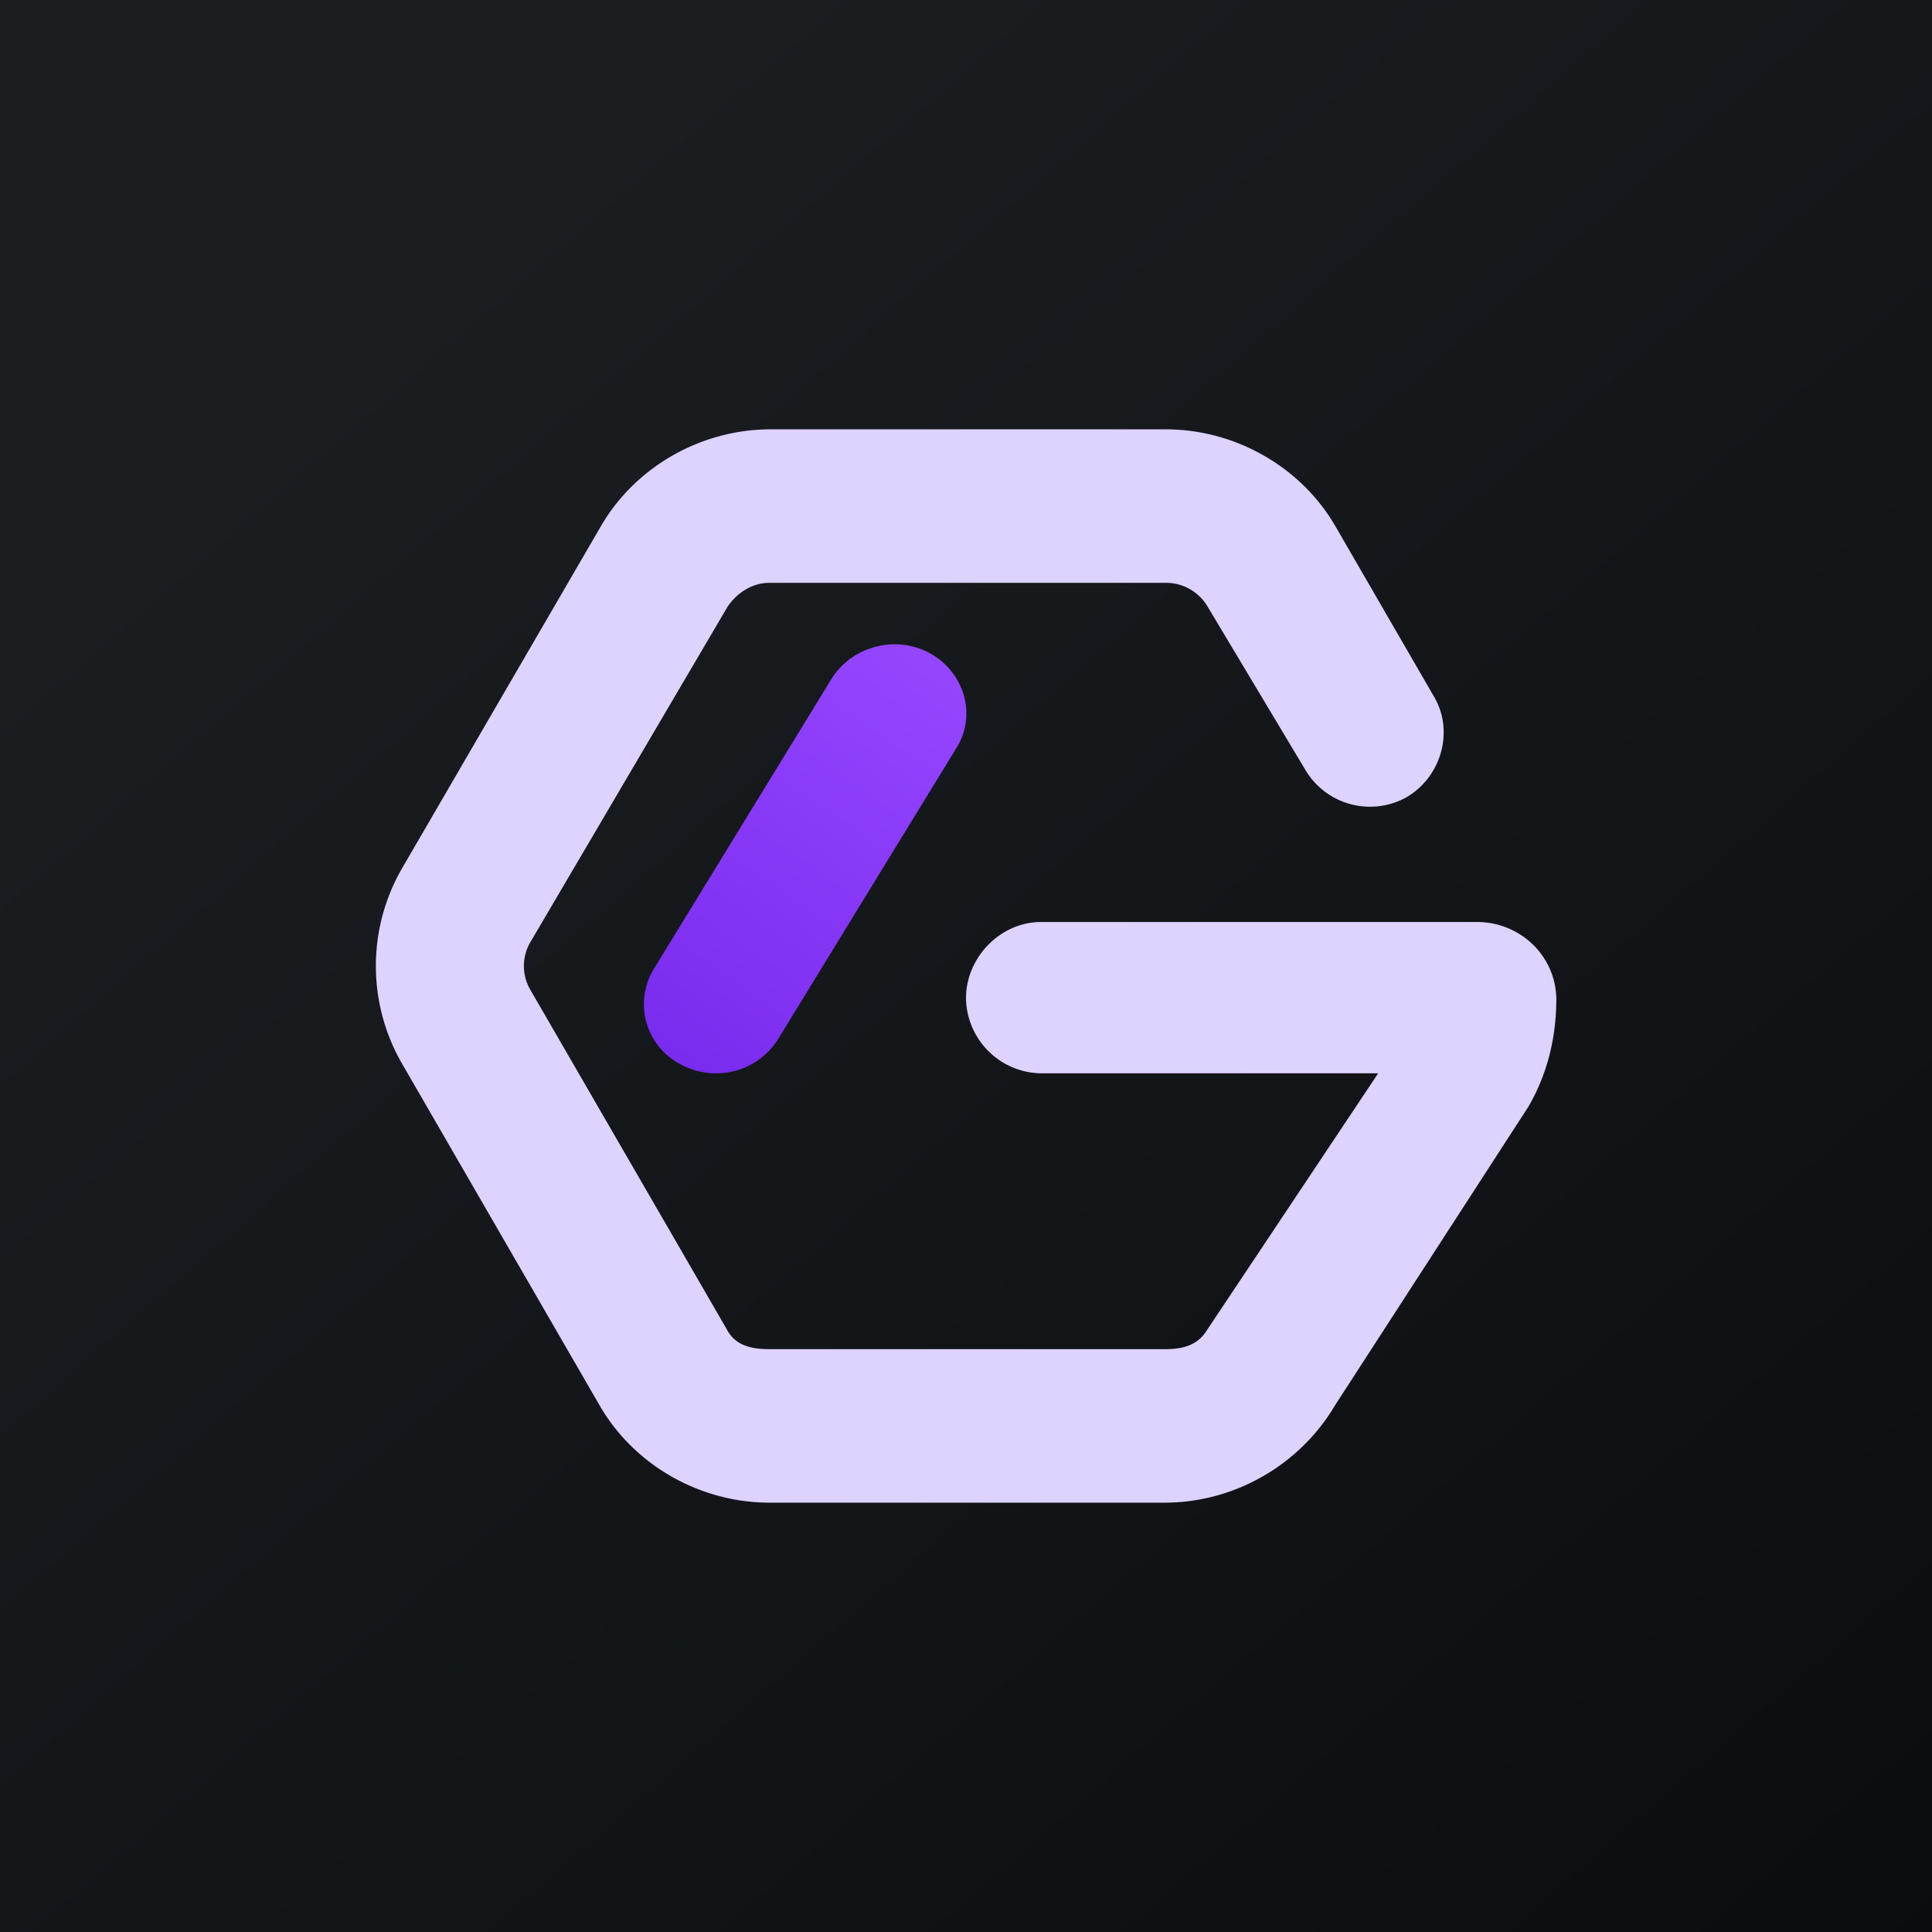 <!-- by TradingView --><svg width="18" height="18" viewBox="0 0 18 18" xmlns="http://www.w3.org/2000/svg"><path fill="url(#a)" d="M0 0h18v18H0z"/><path d="M10.85 14H7.17c-.65 0-1.26-.35-1.58-.9L3.74 9.9a1.82 1.82 0 0 1 0-1.8L5.6 4.9c.32-.55.93-.9 1.58-.9h3.68c.65 0 1.26.35 1.58.9l.92 1.59c.19.32.07.75-.26.94a.7.7 0 0 1-.94-.26l-.91-1.52a.45.45 0 0 0-.39-.22H7.17c-.16 0-.3.09-.39.22L4.94 8.78a.44.44 0 0 0 0 .44l1.84 3.18c.08.14.23.17.39.17h3.68c.16 0 .3-.03.39-.17l1.6-2.4H9.72A.71.71 0 0 1 9 9.3c0-.38.32-.71.7-.71h4.06c.4 0 .73.31.74.71 0 .36-.08.7-.26 1.01l-1.8 2.78c-.33.56-.94.91-1.59.91Z" fill="#DED2FF"/><path d="M6.67 10a.69.69 0 0 1-.34-.09.63.63 0 0 1-.24-.88l1.66-2.71c.19-.3.6-.41.92-.23.32.18.43.58.24.88L7.25 9.68a.68.68 0 0 1-.58.32Z" fill="url(#b)"/><defs><linearGradient id="a" x1="3.35" y1="3.12" x2="21.9" y2="24.43" gradientUnits="userSpaceOnUse"><stop stop-color="#1A1E21"/><stop offset="1" stop-color="#06060A"/></linearGradient><linearGradient id="b" x1="9.01" y1="6.04" x2="6.16" y2="10.14" gradientUnits="userSpaceOnUse"><stop stop-color="#9747FF"/><stop offset="1" stop-color="#782AED"/></linearGradient></defs></svg>
